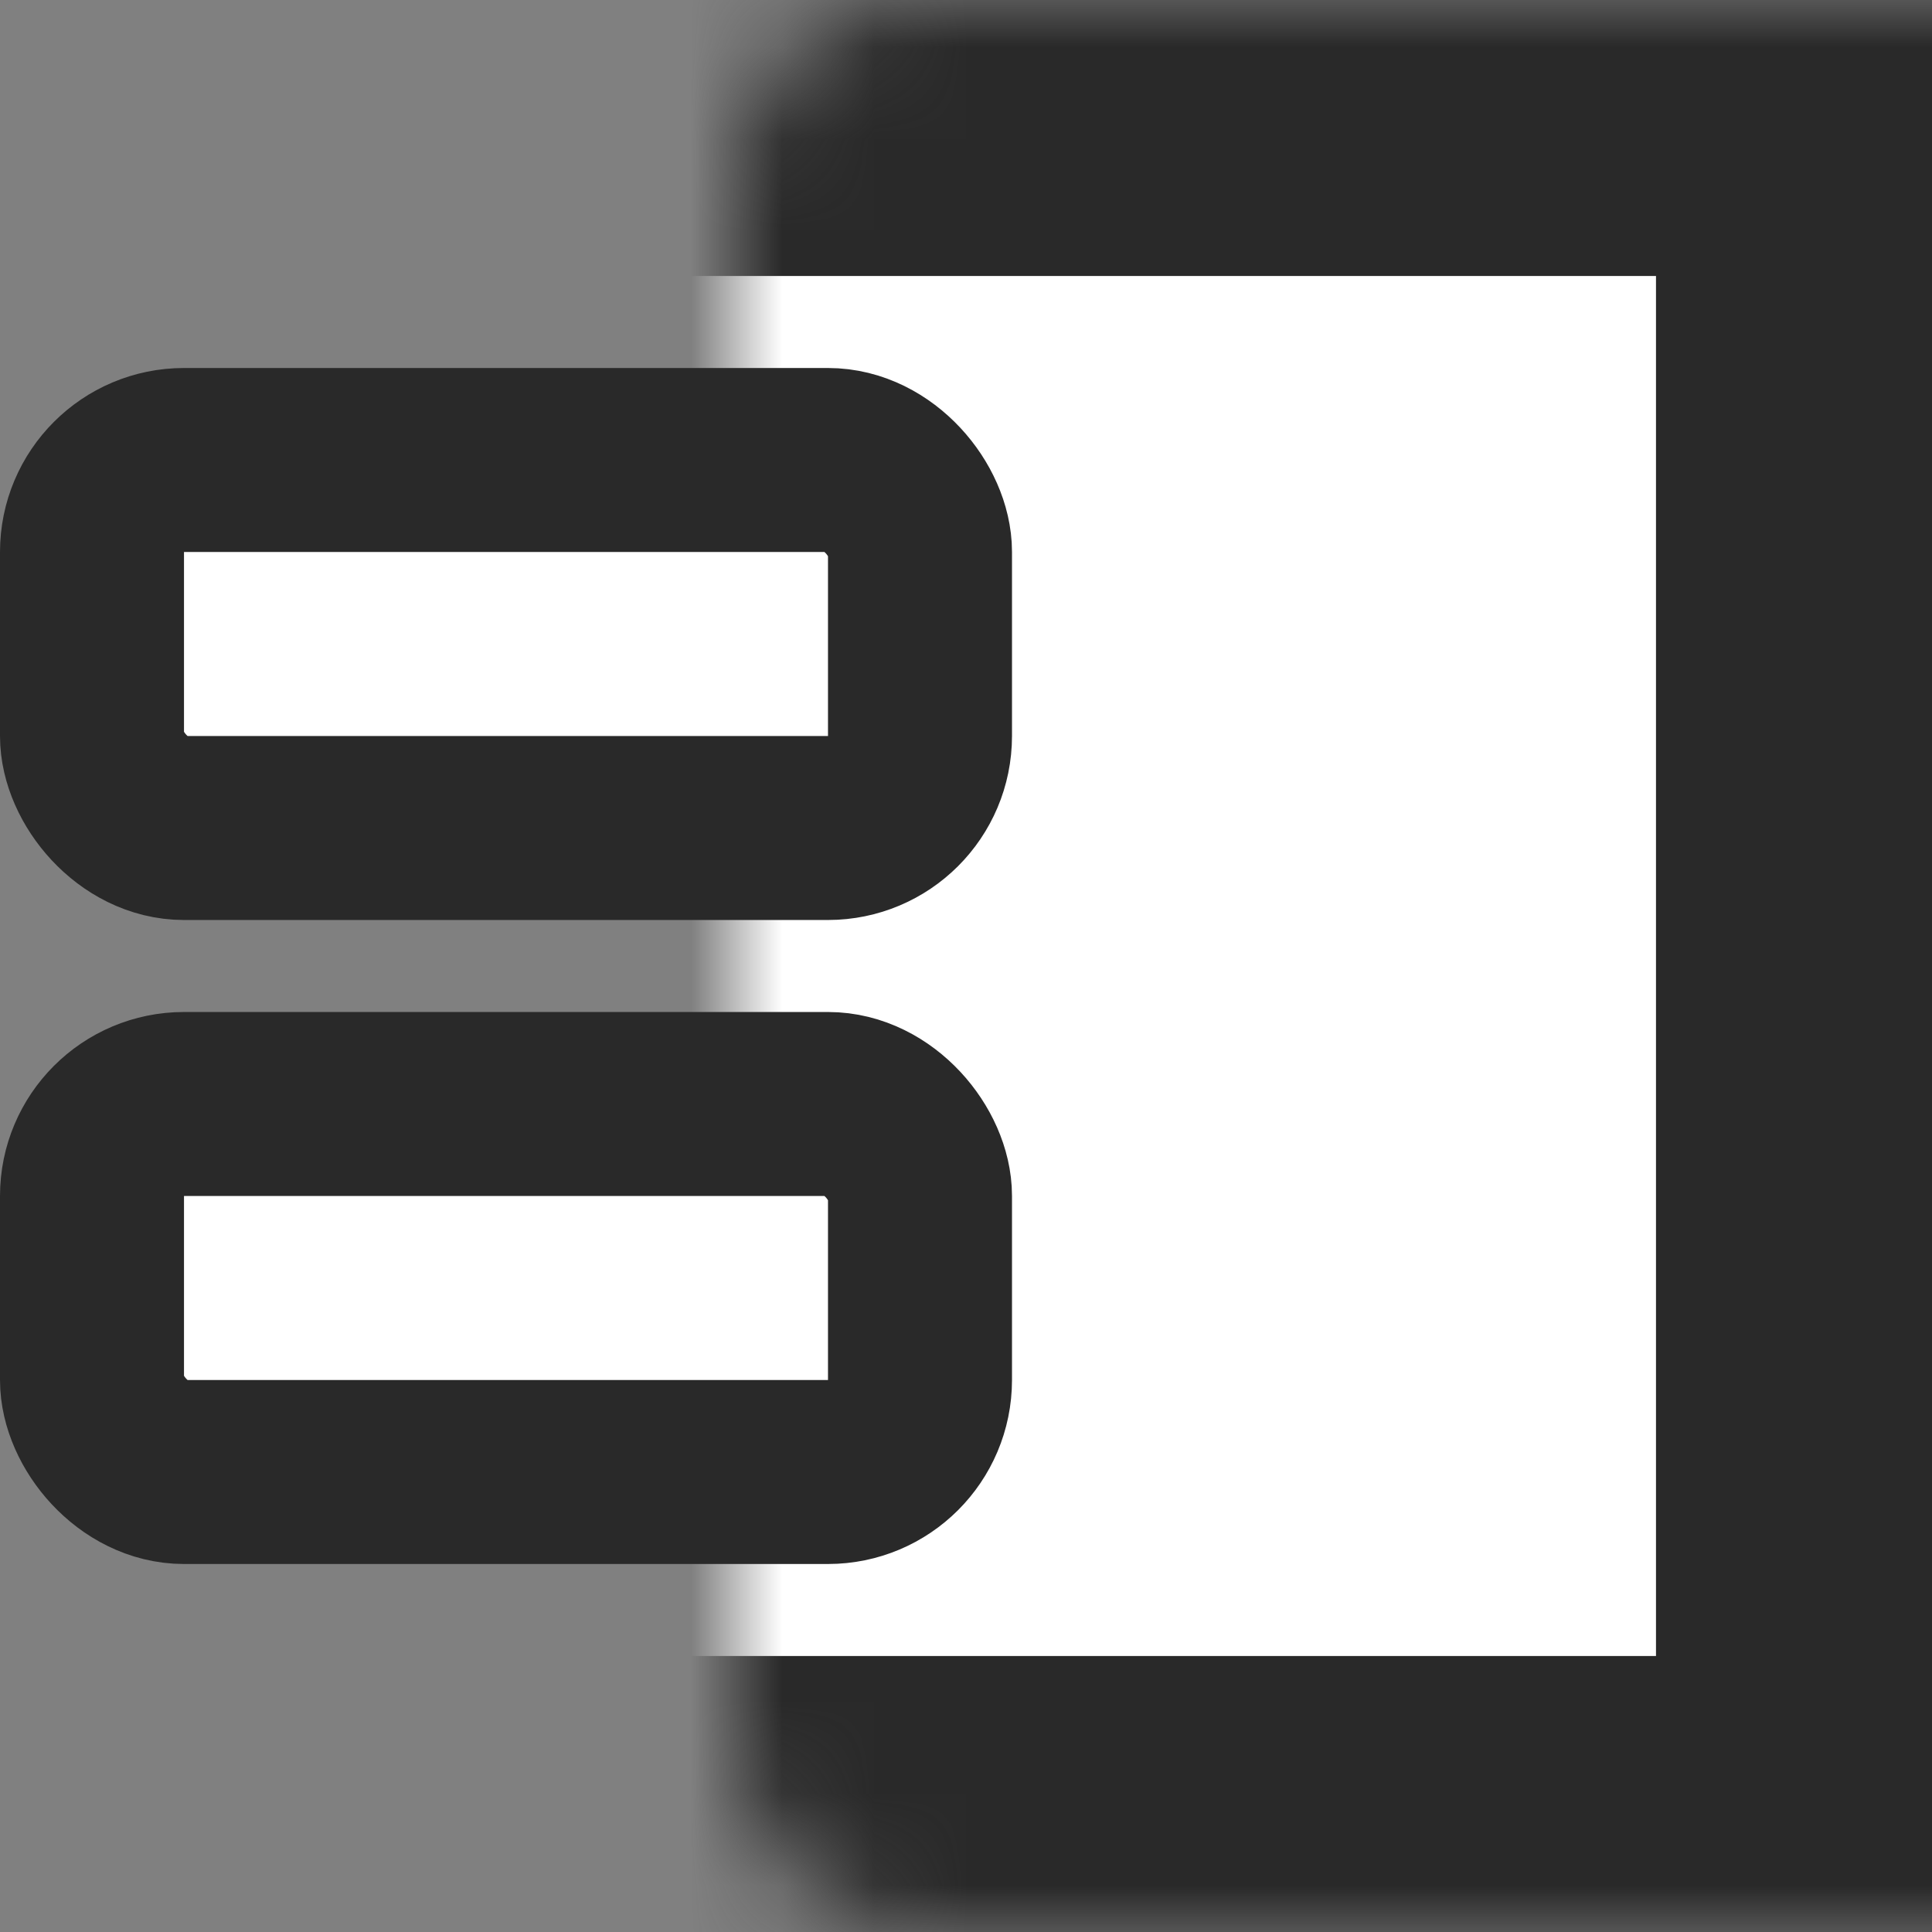 <svg width="21" height="21" viewBox="0 0 21 21" fill="none" xmlns="http://www.w3.org/2000/svg">
<rect x="0" y="0" width="21" height="21" fill="#808080" stroke="none"/>
<mask id="path-1-inside-1_32_887" fill="white">
<rect x="4" width="17" height="21" rx="2"/>
</mask>
<rect x="4" width="17" height="21" rx="2" fill="white" stroke="#292929" stroke-width="6" mask="url(#path-1-inside-1_32_887)"/>
<rect x="1" y="5" width="9" height="4" rx="1" fill="white" stroke="#292929" stroke-width="2"/>
<rect x="1" y="12" width="9" height="4" rx="1" fill="white" stroke="#292929" stroke-width="2"/>
</svg>
<!-- Custom made SVG - open source licence -->